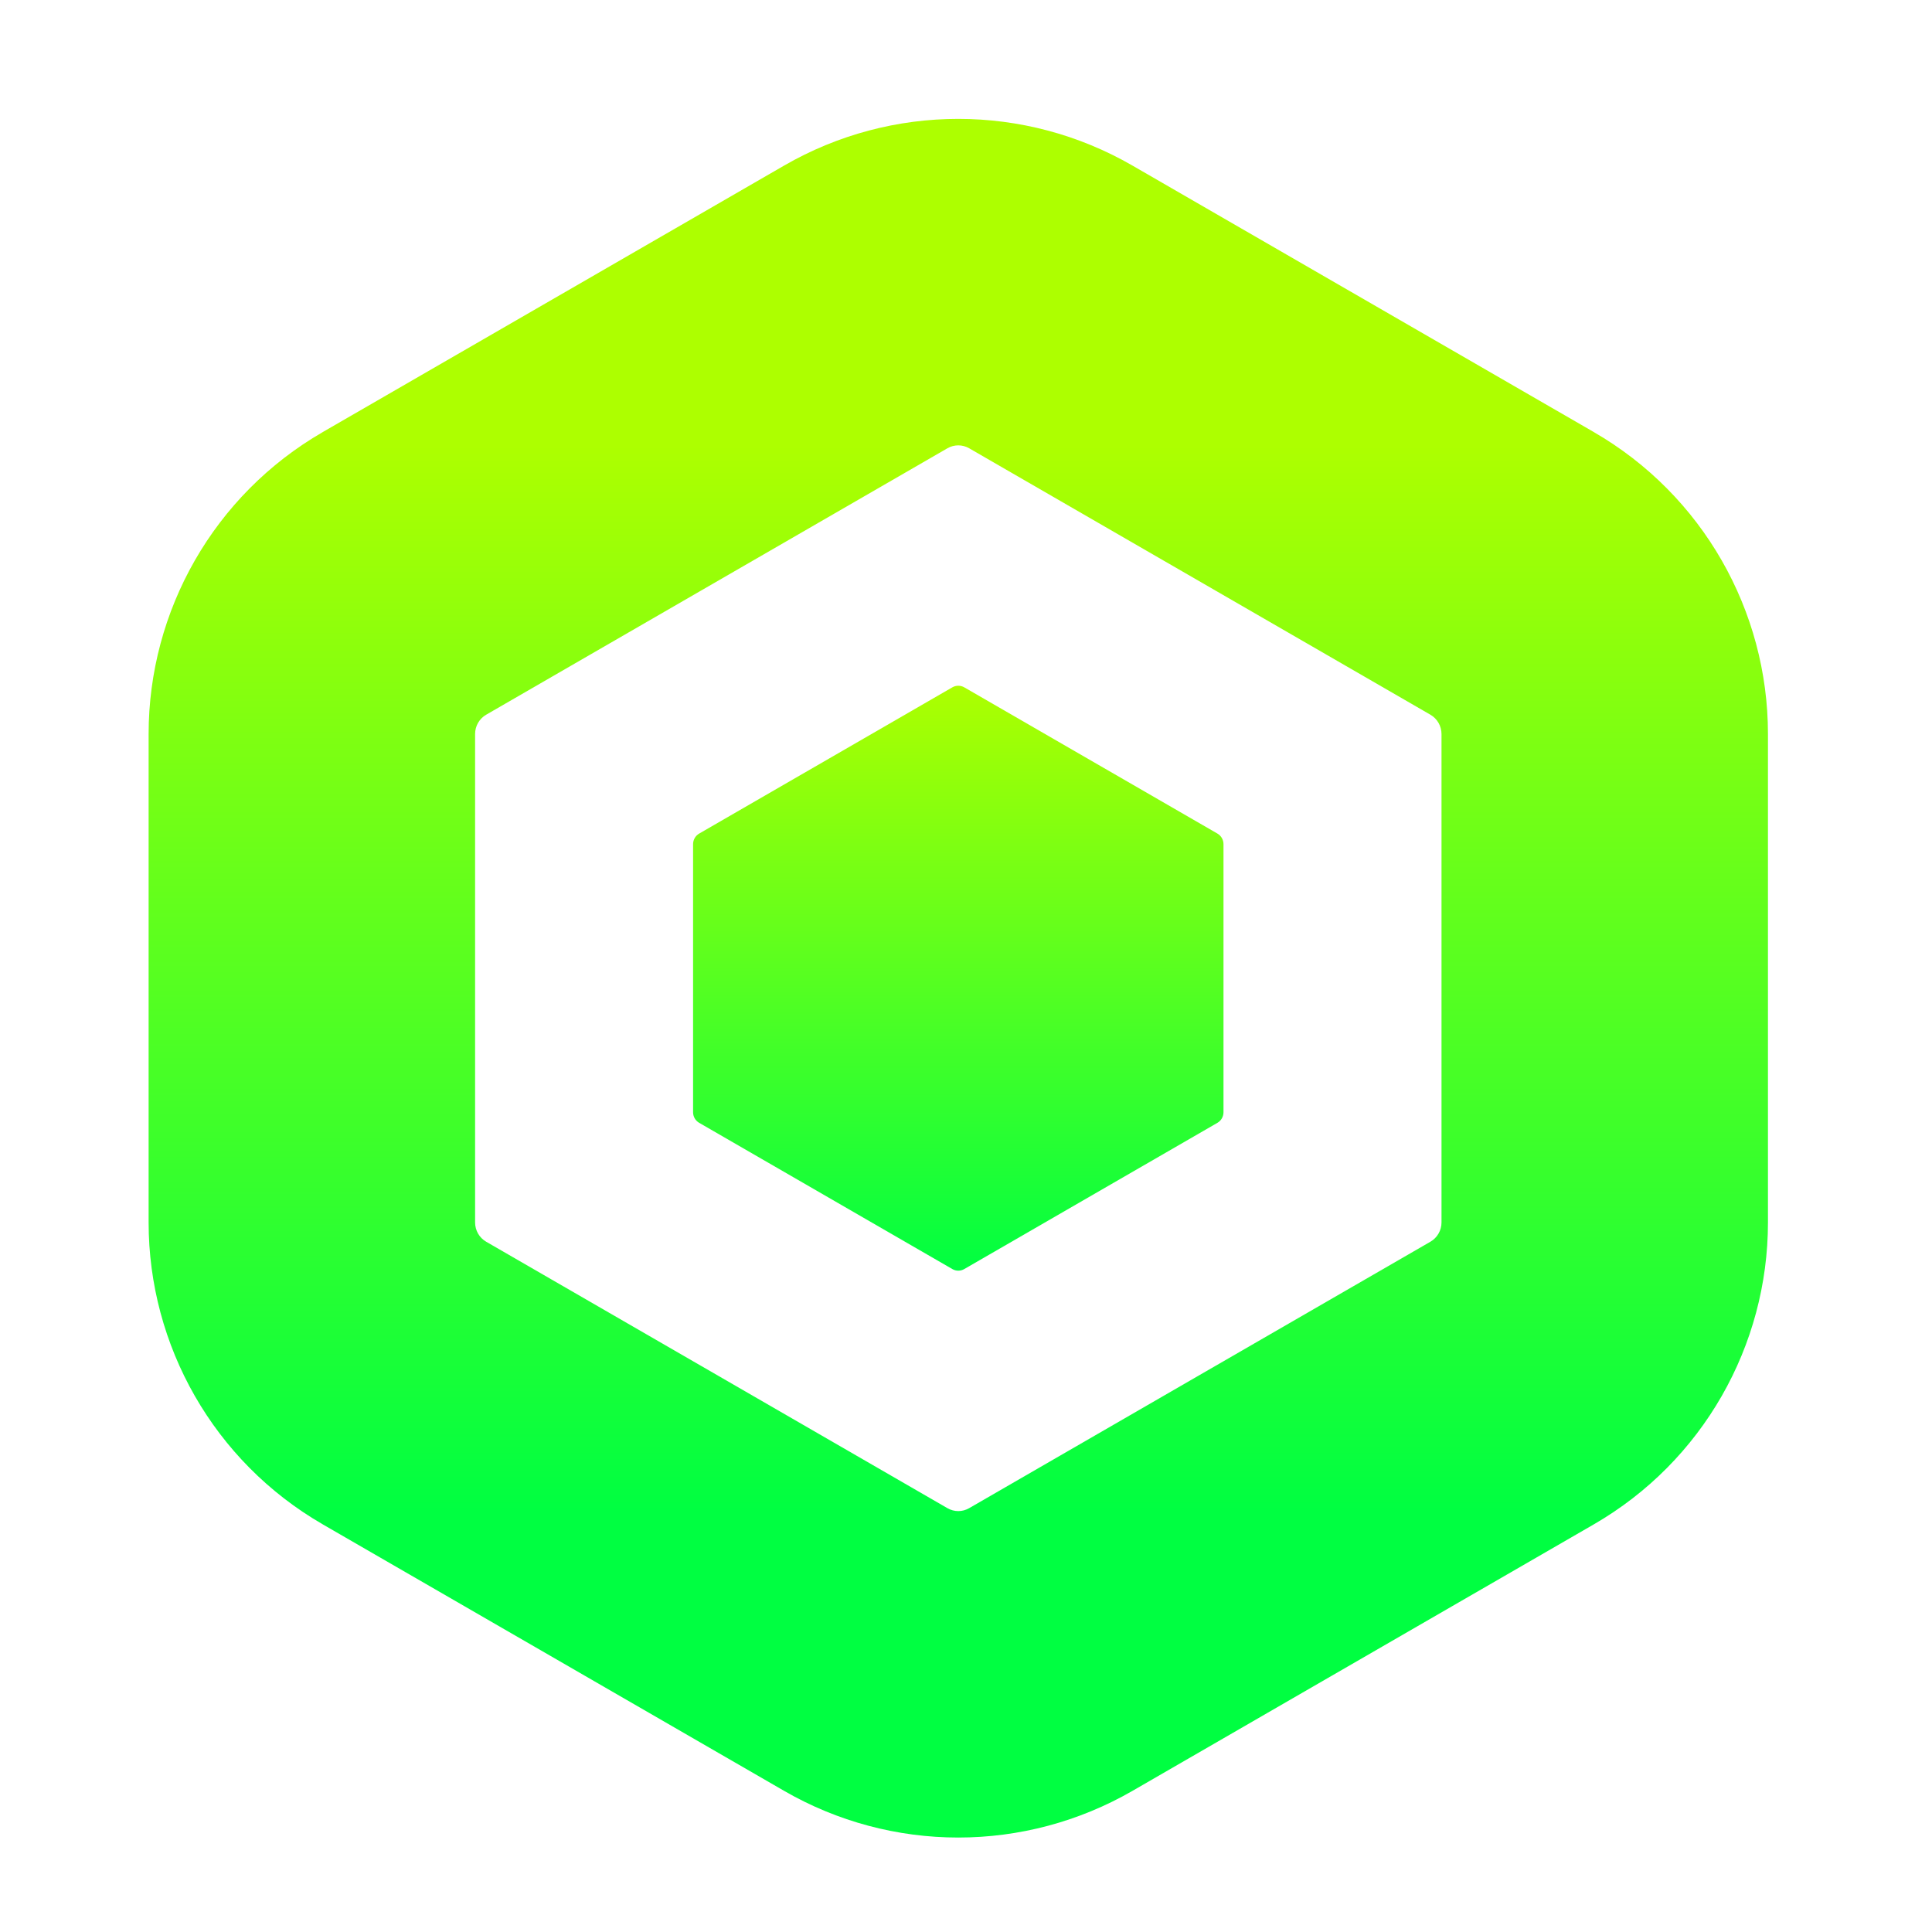 <svg width="65" height="65" viewBox="0 0 65 65" fill="none" xmlns="http://www.w3.org/2000/svg">
<path fill-rule="evenodd" clip-rule="evenodd" d="M38.101 5.571L53.613 14.531C53.615 14.533 53.617 14.534 53.619 14.535C57.289 16.655 59.48 20.552 59.481 24.692V41.128C59.481 45.27 57.289 49.168 53.619 51.287C53.617 51.288 53.616 51.289 53.614 51.29C53.614 51.29 53.614 51.291 53.613 51.291L38.102 60.251C38.102 60.251 38.102 60.251 38.102 60.251C36.305 61.288 34.282 61.822 32.241 61.822C30.199 61.822 28.177 61.289 26.38 60.251M26.38 60.251L10.868 51.291C10.867 51.29 10.867 51.29 10.866 51.289C10.865 51.289 10.864 51.288 10.862 51.287C7.192 49.168 5 45.27 5 41.128V24.694C5 20.552 7.192 16.654 10.862 14.535C10.863 14.535 10.863 14.534 10.864 14.534C10.865 14.533 10.867 14.532 10.868 14.531L26.38 5.571C30.007 3.476 34.474 3.476 38.101 5.571M16.356 41.776C16.126 41.643 15.984 41.395 15.984 41.128V24.694C15.984 24.427 16.126 24.179 16.356 24.046L31.874 15.082C32.102 14.951 32.38 14.951 32.607 15.082L48.125 24.046C48.355 24.179 48.497 24.427 48.498 24.694V41.128C48.498 41.395 48.356 41.643 48.125 41.776L32.607 50.74C32.493 50.806 32.368 50.839 32.241 50.839C32.114 50.839 31.988 50.806 31.874 50.74L16.356 41.776Z" fill="url(#paint0_linear_1986_4054)"/>
<path d="M40.959 28.045L32.442 23.125C32.317 23.053 32.165 23.053 32.04 23.125L23.523 28.045C23.396 28.118 23.318 28.254 23.318 28.401V37.421C23.318 37.567 23.396 37.703 23.523 37.776L32.04 42.696C32.102 42.732 32.171 42.75 32.241 42.75C32.311 42.75 32.38 42.732 32.442 42.696L40.959 37.776C41.086 37.703 41.163 37.567 41.163 37.421V28.401C41.163 28.254 41.086 28.118 40.959 28.045Z" fill="url(#paint1_linear_1986_4054)"/>
<defs>
<linearGradient id="paint0_linear_1986_4054" x1="32.241" y1="14.984" x2="32.241" y2="50.839" gradientUnits="userSpaceOnUse">
<stop stop-color="#ADFF00"/>
<stop offset="1" stop-color="#00FF41"/>
</linearGradient>
<linearGradient id="paint1_linear_1986_4054" x1="32.241" y1="23.071" x2="32.241" y2="42.75" gradientUnits="userSpaceOnUse">
<stop stop-color="#ADFF00"/>
<stop offset="1" stop-color="#00FF41"/>
</linearGradient>
</defs>
</svg>

